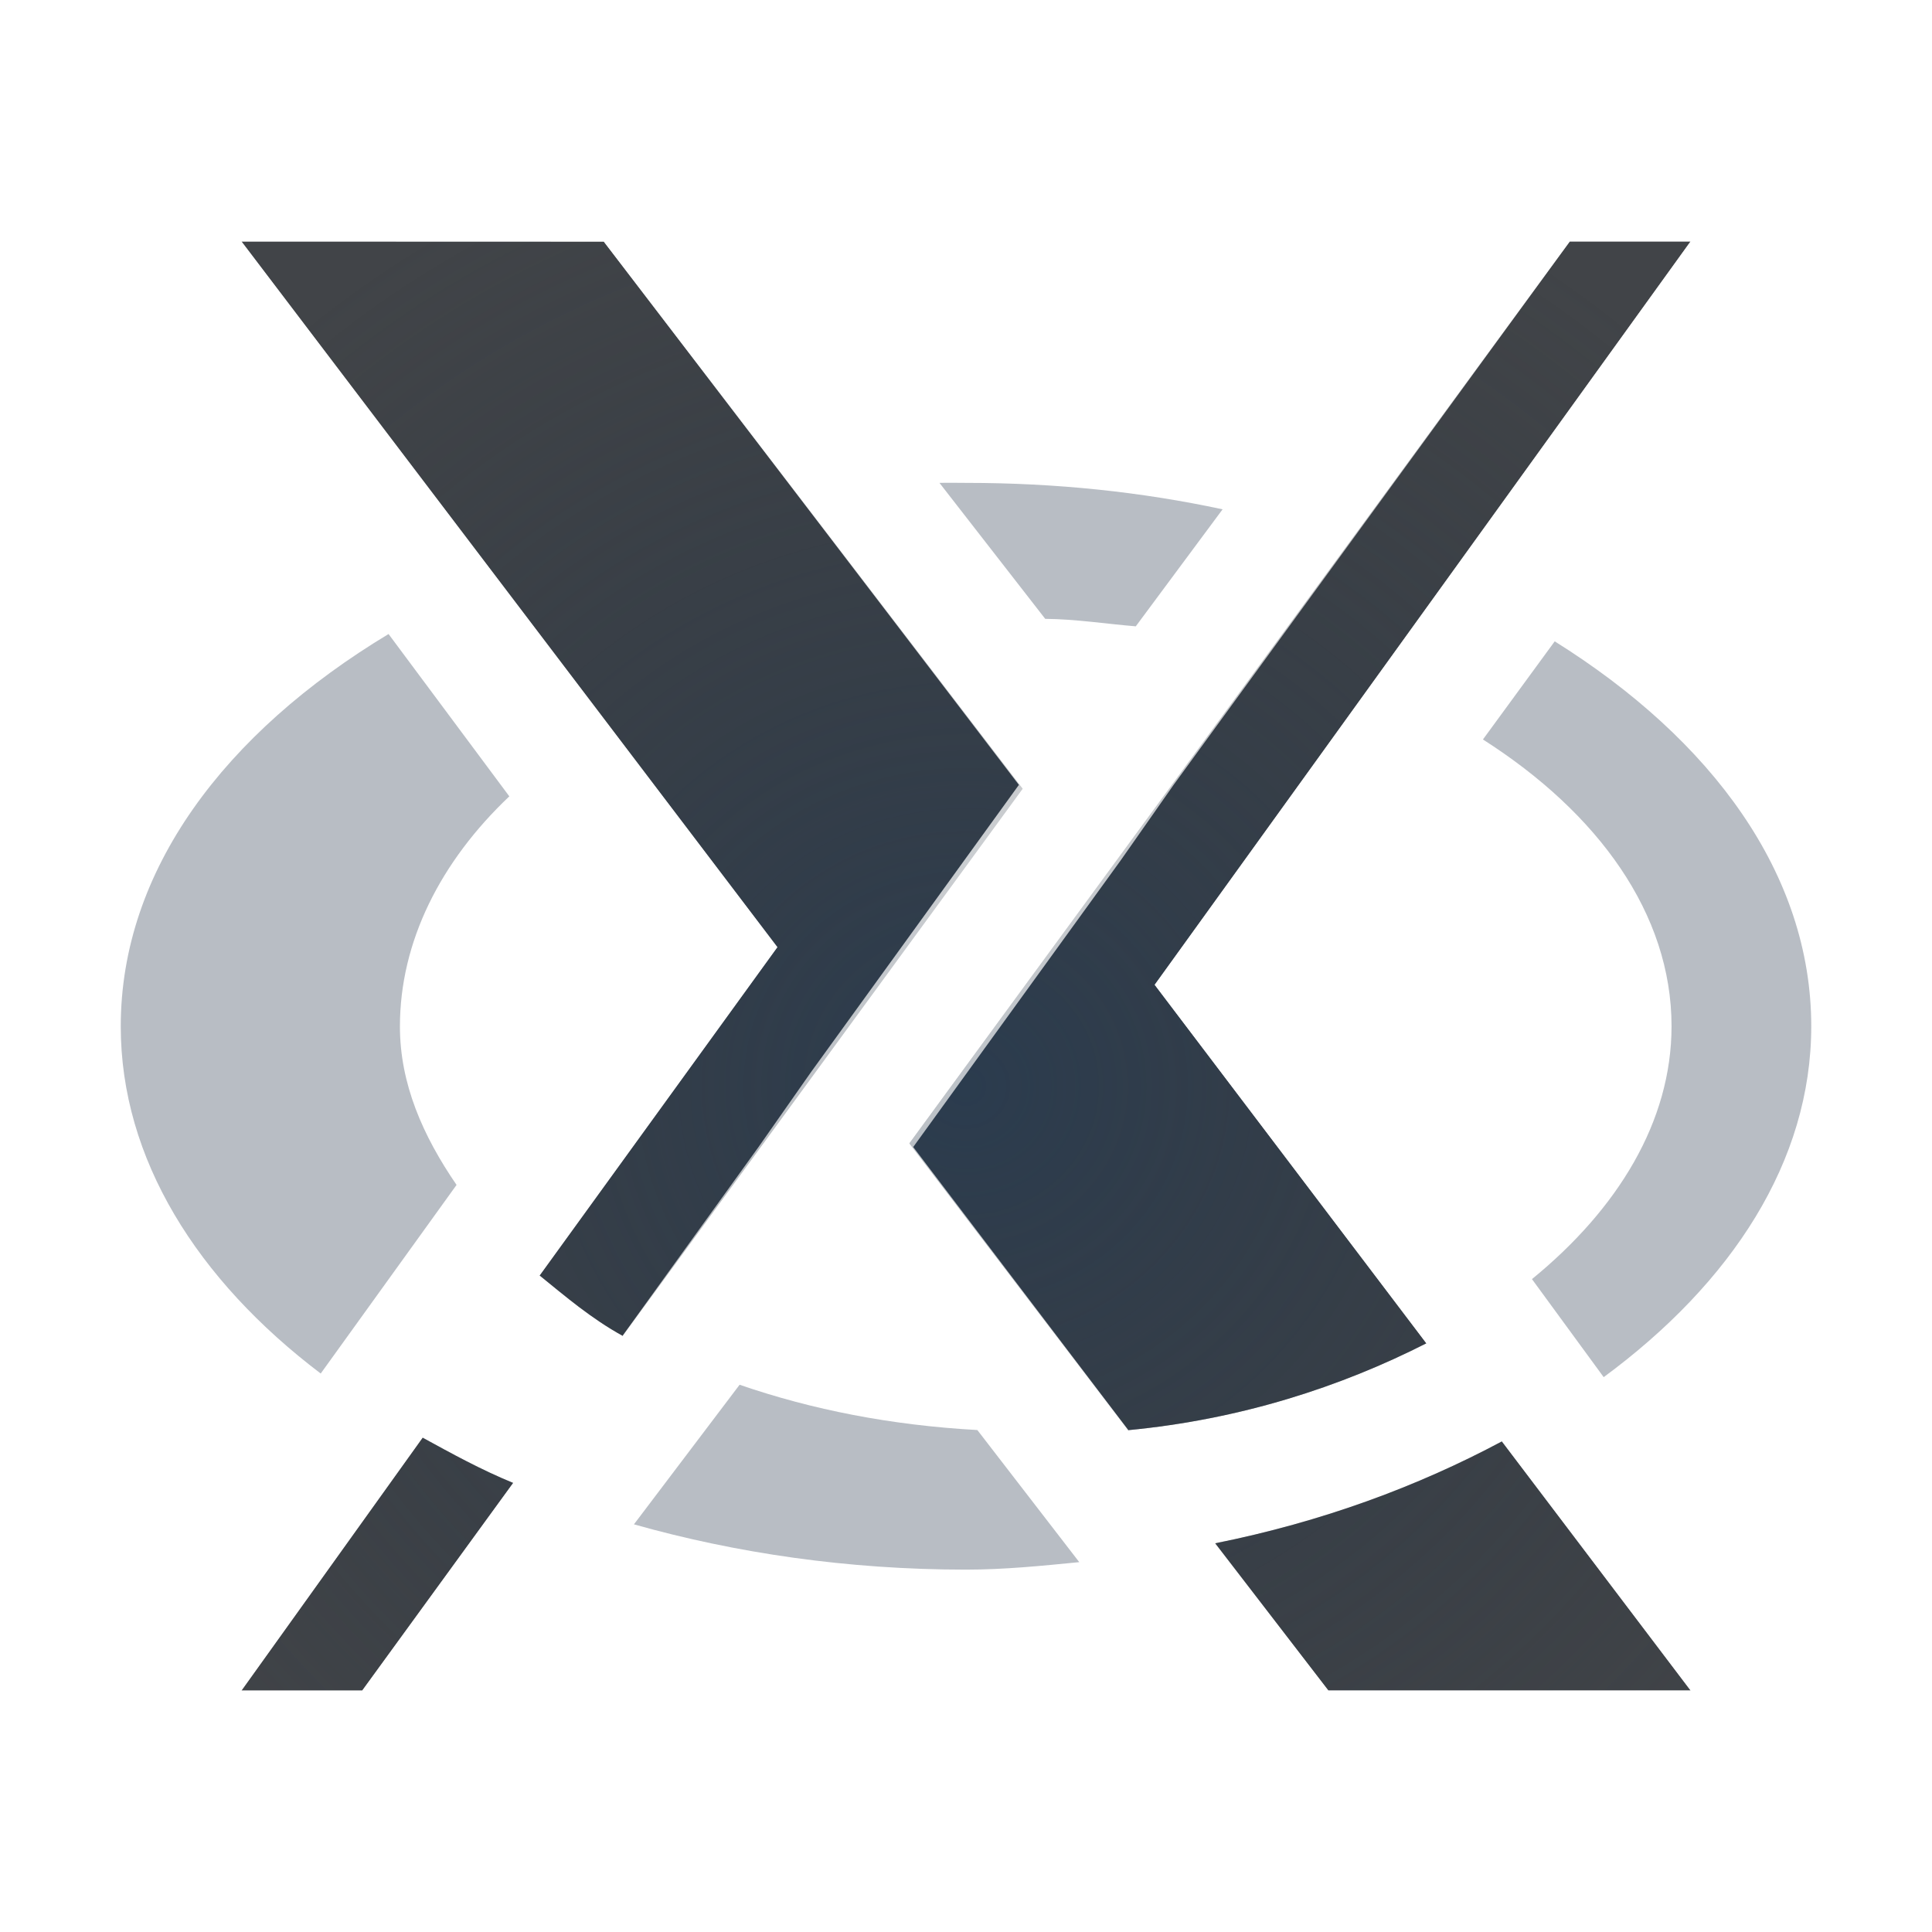 <?xml version="1.0" encoding="UTF-8"?>
<!-- Created with Inkscape (http://www.inkscape.org/) -->
<svg width="16" height="16" version="1.1" xmlns="http://www.w3.org/2000/svg" xmlns:cc="http://creativecommons.org/ns#" xmlns:dc="http://purl.org/dc/elements/1.1/" xmlns:rdf="http://www.w3.org/1999/02/22-rdf-syntax-ns#">
	<rect width="100%" height="100%" style="fill:#808080;stroke:none;opacity:1;fill-opacity:1"/>
	<defs>
		<radialGradient id="a" cx="-28.263" cy="4.077" r="6.5" gradientTransform="matrix(1 0 0 .769 36.263 3.864)" gradientUnits="userSpaceOnUse">
			<stop stop-color="#ffffff" stop-opacity=".749" offset="0"/>
			<stop stop-color="#ffffff" stop-opacity=".605" offset="1"/>
		</radialGradient>
		<radialGradient id="b" cx="290.89" cy="-105.41" r="7.254" gradientTransform="matrix(1.179 0 0 1.141 -334.96 129.27)" gradientUnits="userSpaceOnUse">
			<stop stop-color="#213851" stop-opacity=".906" offset="0"/>
			<stop stop-color="#27303a" stop-opacity="0" offset="1"/>
		</radialGradient>
	</defs>
	<style type="text/css">#P1 {fill:url(#LO)}
rect {opacity:.407;fill:#000cff;width:.505;height:0}</style>
	<path d="m2 2 4.438 5.844-1.969 2.719c0.212 0.172 0.428 0.357 0.688 0.5l3.312-4.531-3.469-4.531zm11 0-5.469 7.469 1.812 2.375c0.933-0.089 1.761-0.359 2.469-0.719l-2.25-2.969 4.438-6.156zm-9.5 9.906-1.5 2.094h1l1.25-1.719c-0.27-0.111-0.507-0.242-0.75-0.375zm8.938 0.031c-0.696 0.372-1.49 0.667-2.375 0.844l0.938 1.219h3z" color="#000000" fill="#090d11" fill-opacity=".766" style="font-variant-east_asian:normal;paint-order:normal"/>
	<path d="m2 2 4.438 5.844-1.969 2.719c0.212 0.172 0.428 0.357 0.688 0.5l3.312-4.531-3.469-4.531h-3zm11 0-5.469 7.469 1.812 2.375c0.933-0.089 1.761-0.359 2.469-0.719l-2.25-2.969 4.438-6.156h-1zm-9.5 9.906-1.5 2.094h1l1.25-1.719c-0.27-0.111-0.507-0.242-0.75-0.375zm8.938 0.031c-0.696 0.372-1.49 0.667-2.375 0.844l0.938 1.219h3l-1.562-2.062z" color="#000000" fill="url(#b)" fill-opacity=".753" style="font-variant-east_asian:normal;paint-order:normal"/>
	<path d="m0 1 1.188 1.594 4 5.25-1.438 2c0.181 0.267 0.441 0.493 0.719 0.719l1.969-2.719-4.438-5.844h3l3.438 4.5-1.719 2.375-0.438 0.625-1.125 1.562c0.283 0.156 0.607 0.292 0.938 0.406l0.844-1.125 1.156 1.5c0.157 0.009 0.308 0.031 0.469 0.031 0.267 0 0.525-0.007 0.781-0.031l-1.781-2.344 1.719-2.375 0.438-0.625 3.281-4.5h1l-4.438 6.156 2.25 2.969c0.308-0.156 0.597-0.336 0.844-0.531l-1.844-2.438 4-5.562 1.125-1.594h-1.938-1-0.5l-0.312 0.406-3.125 4.25-3.281-4.25-0.281-0.406h-0.5-3-2zm2.625 10.406-1.438 2-1.125 1.594h1.938 1 0.5l0.312-0.406 1.438-1.938c-0.353-0.097-0.68-0.244-1-0.375l-1.25 1.719h-1l1.5-2.094c-0.301-0.165-0.621-0.305-0.875-0.5zm10.688 0.031c-0.257 0.193-0.571 0.338-0.875 0.5l1.562 2.062h-3l-0.938-1.219c-0.365 0.073-0.737 0.122-1.125 0.156l1.281 1.656 0.281 0.406h0.5 3 2l-1.188-1.594-1.5-1.969z" color="#000000" fill="url(#a)" fill-opacity=".999" style="block-progression:tb;font-variant-east_asian:normal;paint-order:normal;text-indent:0;text-transform:none"/>
	<rect x="17.618" y="7.328" width=".019" height="0" fill="#000cff" opacity=".407"/>
	<path d="m7.781 4 0.875 1.125c0.251 0.002 0.507 0.042 0.75 0.062l0.719-0.969c-0.671-0.144-1.375-0.219-2.125-0.219-0.075 0-0.145-0.002-0.219 0zm-4.562 1.25c-1.358 0.818-2.219 1.958-2.219 3.25 0 1.097 0.633 2.1 1.656 2.875l1.125-1.562c-0.28-0.408-0.469-0.839-0.469-1.312 0-0.702 0.335-1.365 0.906-1.906l-1-1.344zm9.656 0.062-0.594 0.812c0.955 0.609 1.562 1.444 1.562 2.375 0 0.788-0.445 1.514-1.156 2.094l0.594 0.812c1.06-0.781 1.719-1.787 1.719-2.906 0-1.26-0.823-2.374-2.125-3.188zm-6.75 6.156-0.875 1.156c0.843 0.238 1.77 0.375 2.75 0.375 0.32 0 0.633-0.032 0.938-0.062l-0.844-1.094c-0.717-0.04-1.367-0.168-1.969-0.375z" color="#000000" fill="#8a929e" fill-opacity=".609"/>
</svg>
